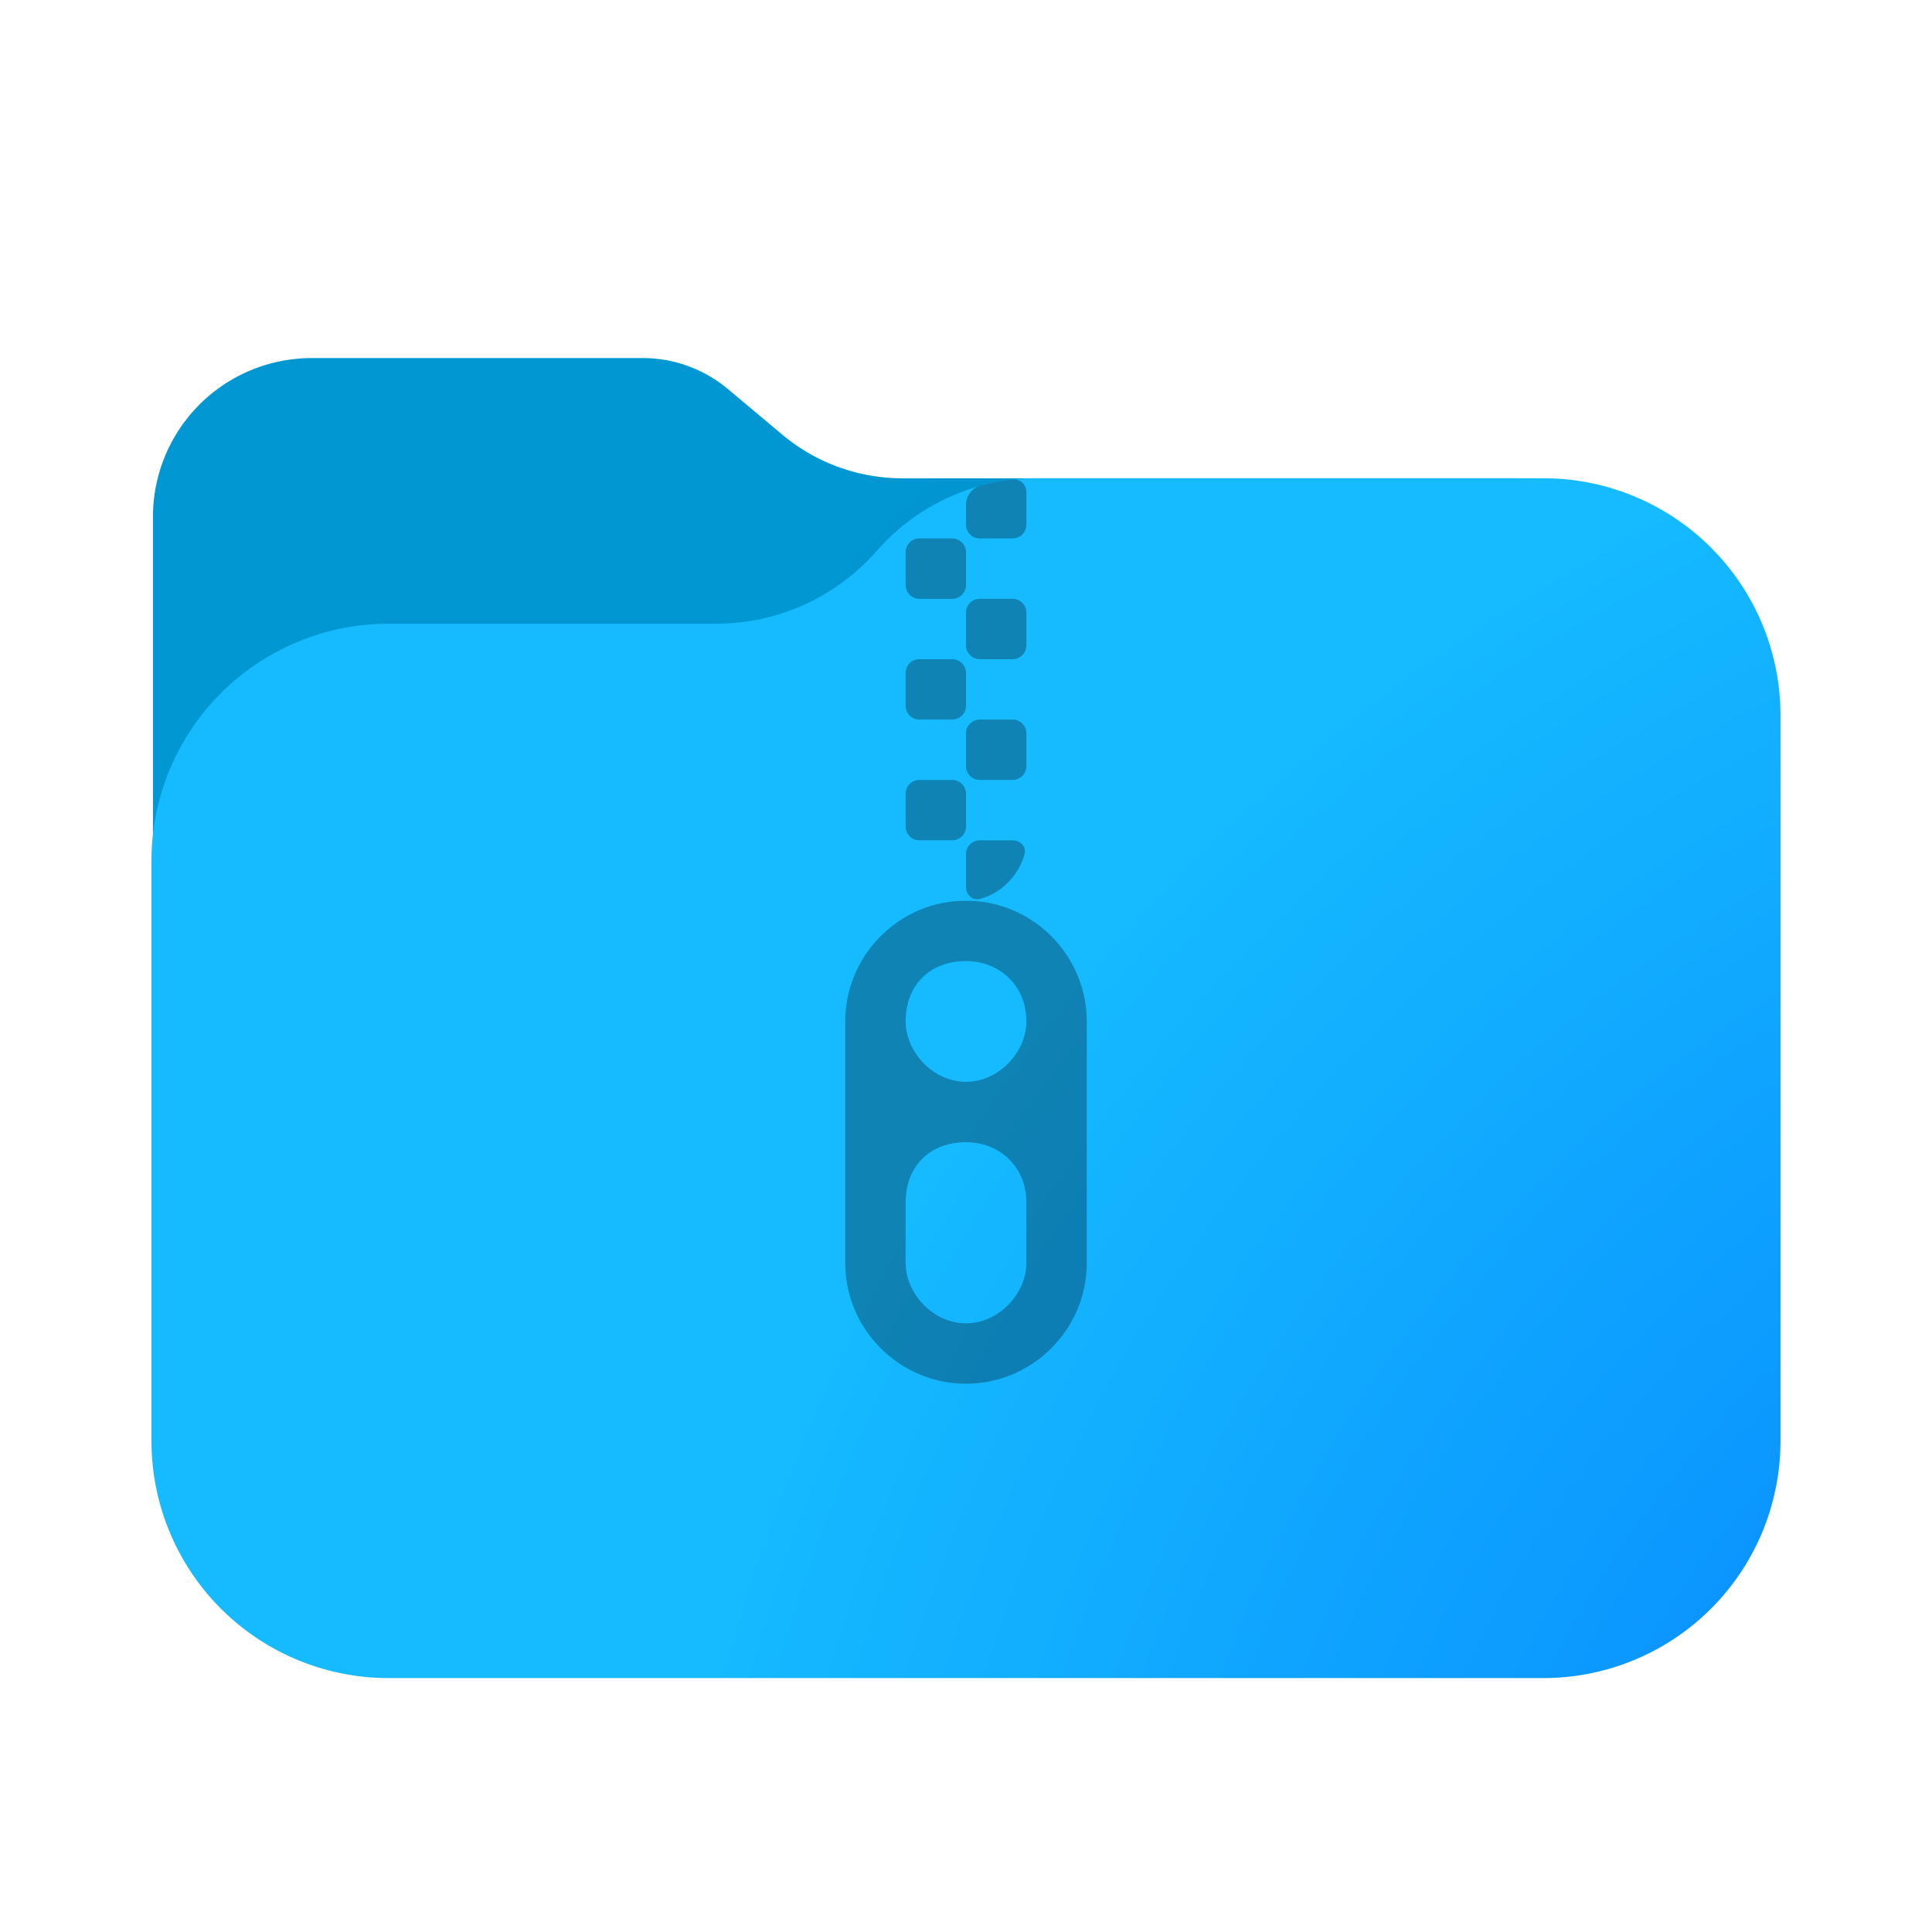 <?xml version="1.0" encoding="UTF-8" standalone="no"?>
<!-- Generator: Adobe Illustrator 25.2.1, SVG Export Plug-In . SVG Version: 6.00 Build 0)  -->

<svg
   version="1.1"
   id="Layer_1"
   x="0px"
   y="0px"
   viewBox="0 0 64 64"
   style="enable-background:new 0 0 64 64;"
   xml:space="preserve"
   sodipodi:docname="folder-blue-tar.svg"
   inkscape:version="1.4 (e7c3feb100, 2024-10-09)"
   xmlns:inkscape="http://www.inkscape.org/namespaces/inkscape"
   xmlns:sodipodi="http://sodipodi.sourceforge.net/DTD/sodipodi-0.dtd"
   xmlns:xlink="http://www.w3.org/1999/xlink"
   xmlns="http://www.w3.org/2000/svg"
   xmlns:svg="http://www.w3.org/2000/svg"><defs
   id="defs14"><inkscape:path-effect
     effect="fillet_chamfer"
     id="path-effect7"
     is_visible="true"
     lpeversion="1"
     nodesatellites_param="F,0,1,1,0,0.458,0,1 @ F,0,1,1,0,0.458,0,1 @ F,0,1,1,0,0.458,0,1 @ F,0,1,1,0,0.458,0,1 | F,0,1,1,0,0.458,0,1 @ F,0,1,1,0,0.458,0,1 @ F,0,1,1,0,0.458,0,1 @ F,0,1,1,0,0.458,0,1 | F,0,1,1,0,0.458,0,1 @ F,0,1,1,0,0.458,0,1 @ F,0,1,1,0,0.458,0,1 @ F,0,1,1,0,0.458,0,1 | F,0,1,1,0,0.458,0,1 @ F,0,1,1,0,0.458,0,1 @ F,0,1,1,0,0.458,0,1 @ F,0,1,1,0,0.458,0,1 | F,0,0,1,0,0.458,0,1 @ F,0,1,1,0,0.458,0,1 @ F,0,1,1,0,0.458,0,1 @ F,0,1,1,0,0.458,0,1 | F,0,1,1,0,0.458,0,1 @ F,0,1,1,0,0.458,0,1 @ F,0,1,1,0,0.458,0,1 @ F,0,1,1,0,0.458,0,1 | F,0,1,1,0,0.458,0,1 @ F,0,1,1,0,0.458,0,1 @ F,0,1,1,0,0.458,0,1 | F,0,1,1,0,0.458,0,1 @ F,0,0,1,0,0,0,1 @ F,0,0,1,0,0,0,1 @ F,0,0,1,0,0,0,1 @ F,0,0,1,0,0,0,1 @ F,0,0,1,0,0,0,1 | F,0,0,1,0,0,0,1 @ F,0,0,1,0,0,0,1 @ F,0,0,1,0,0,0,1 @ F,0,0,1,0,0,0,1 | F,0,0,1,0,0,0,1 @ F,0,0,1,0,0,0,1 @ F,0,0,1,0,0,0,1 @ F,0,0,1,0,0,0,1 @ F,0,0,1,0,0,0,1 @ F,0,0,1,0,0,0,1"
     radius="0"
     unit="px"
     method="auto"
     mode="F"
     chamfer_steps="1"
     flexible="false"
     use_knot_distance="true"
     apply_no_radius="true"
     apply_with_radius="true"
     only_selected="false"
     hide_knots="false" /><radialGradient
     id="SVGID_6_-3"
     cx="32"
     cy="39"
     r="40.049"
     fx="14.068"
     fy="24.851"
     gradientUnits="userSpaceOnUse">
	<stop
   offset="0"
   style="stop-color:#00F0F4"
   id="stop11-6" />
	<stop
   offset="1"
   style="stop-color:#1598FF"
   id="stop12-7" />
</radialGradient><radialGradient
     id="SVGID_4_-5"
     cx="25.214"
     cy="25.563"
     r="32.348"
     fx="16.569"
     fy="17.645"
     gradientUnits="userSpaceOnUse">
	<stop
   offset="0"
   style="stop-color:#FFFFFF"
   id="stop7-3" />
	<stop
   offset="1"
   style="stop-color:#B7B7B7"
   id="stop8-5" />
</radialGradient><radialGradient
     id="SVGID_2_-6"
     cx="28.128"
     cy="25.073"
     r="40.05"
     fx="5.485"
     fy="7.475"
     gradientUnits="userSpaceOnUse">
	<stop
   offset="0"
   style="stop-color:#15C7FF"
   id="stop3-2" />
	<stop
   offset="1"
   style="stop-color:#005A9E"
   id="stop4-9" />
</radialGradient><radialGradient
     inkscape:collect="always"
     xlink:href="#SVGID_1_-3-2-7"
     id="radialGradient14-6"
     cx="51.926"
     cy="78.491"
     fx="51.926"
     fy="78.491"
     r="27.708"
     gradientTransform="matrix(0,-2.191,2.242,0,-92.281,184.464)"
     gradientUnits="userSpaceOnUse" /><radialGradient
     id="SVGID_1_-3-2-7"
     cx="-159.431"
     cy="15.463"
     r="64.707"
     gradientTransform="matrix(-0.894,0,0,0.963,-80.754,49.33)"
     gradientUnits="userSpaceOnUse"
     fx="-159.431"
     fy="15.463">
	<stop
   offset="0"
   style="stop-color:#006fff;stop-opacity:1;"
   id="stop1-6-9-5" />
	<stop
   offset="1"
   style="stop-color:#15baff;stop-opacity:1;"
   id="stop2-7-1-3" />
</radialGradient><inkscape:path-effect
     effect="fillet_chamfer"
     id="path-effect2-5"
     is_visible="true"
     lpeversion="1"
     nodesatellites_param="F,0,0,1,0,1.719,0,1 @ F,0,0,1,0,13.761,0,1 @ F,0,0,1,0,13.761,0,1 @ F,0,0,1,0,14.755,0,1"
     radius="0"
     unit="px"
     method="auto"
     mode="F"
     chamfer_steps="1"
     flexible="false"
     use_knot_distance="true"
     apply_no_radius="true"
     apply_with_radius="true"
     only_selected="false"
     hide_knots="false" /><radialGradient
     inkscape:collect="always"
     xlink:href="#radialGradient16-9"
     id="radialGradient15-2"
     cx="10.757"
     cy="61.399"
     fx="10.757"
     fy="61.399"
     r="24.566"
     gradientTransform="matrix(0,-2.331,2.518,0,-79.138,79.402)"
     gradientUnits="userSpaceOnUse" /><radialGradient
     id="radialGradient16-9"
     cx="-159.431"
     cy="15.463"
     r="64.707"
     gradientTransform="matrix(-0.894,0,0,0.963,-80.754,49.33)"
     gradientUnits="userSpaceOnUse"
     fx="-159.431"
     fy="15.463">
	<stop
   offset="0"
   style="stop-color:#3d6aa4;stop-opacity:1;"
   id="stop15-1" />
	<stop
   offset="1"
   style="stop-color:#0097d2;stop-opacity:1;"
   id="stop16-2" />
</radialGradient><inkscape:path-effect
     effect="fillet_chamfer"
     id="path-effect20-7"
     is_visible="true"
     lpeversion="1"
     nodesatellites_param="F,0,0,1,0,1.458,0,1 @ F,0,0,1,0,4.794,0,1 @ F,0,0,1,0,0,0,1 @ F,0,0,1,0,0,0,1 @ F,0,0,1,0,0,0,1 @ F,0,0,1,0,0,0,1 @ F,0,0,1,0,0,0,1 @ F,0,0,1,0,0,0,1 @ F,0,0,1,0,2.051,0,1"
     radius="0"
     unit="px"
     method="auto"
     mode="F"
     chamfer_steps="1"
     flexible="false"
     use_knot_distance="true"
     apply_no_radius="true"
     apply_with_radius="true"
     only_selected="false"
     hide_knots="false" /></defs><sodipodi:namedview
   id="namedview14"
   pagecolor="#ffffff"
   bordercolor="#000000"
   borderopacity="0.25"
   inkscape:showpageshadow="2"
   inkscape:pageopacity="0.0"
   inkscape:pagecheckerboard="0"
   inkscape:deskcolor="#d1d1d1"
   inkscape:zoom="10.507702"
   inkscape:cx="33.594406"
   inkscape:cy="44.300839"
   inkscape:window-width="1920"
   inkscape:window-height="1020"
   inkscape:window-x="0"
   inkscape:window-y="0"
   inkscape:window-maximized="1"
   inkscape:current-layer="Layer_1" />
<style
   type="text/css"
   id="style1">
	.st0{opacity:0.15;fill:url(#SVGID_1_);enable-background:new    ;}
	.st1{fill:url(#SVGID_2_);}
	.st2{opacity:0.34;fill:url(#SVGID_3_);enable-background:new    ;}
	.st3{fill:url(#SVGID_4_);}
	.st4{opacity:0.12;fill:url(#SVGID_5_);enable-background:new    ;}
	.st5{fill:url(#SVGID_6_);}
	.st6{fill:url(#SVGID_7_);}
</style>
<radialGradient
   id="SVGID_1_"
   cx="28.128"
   cy="41.514"
   r="40.05"
   fx="5.485"
   fy="23.915"
   gradientTransform="matrix(1 0 0 -1 0 66)"
   gradientUnits="userSpaceOnUse">
	<stop
   offset="0"
   style="stop-color:#000000"
   id="stop1" />
	<stop
   offset="1"
   style="stop-color:#545454"
   id="stop2" />
</radialGradient>

<radialGradient
   id="SVGID_2_"
   cx="28.128"
   cy="40.927"
   r="40.05"
   fx="5.485"
   fy="23.328"
   gradientTransform="matrix(1 0 0 -1 0 66)"
   gradientUnits="userSpaceOnUse">
	<stop
   offset="0"
   style="stop-color:#15C7FF"
   id="stop3" />
	<stop
   offset="1"
   style="stop-color:#005A9E"
   id="stop4" />
</radialGradient>

<linearGradient
   id="SVGID_3_"
   gradientUnits="userSpaceOnUse"
   x1="8"
   y1="39.25"
   x2="56"
   y2="39.25"
   gradientTransform="matrix(1 0 0 -1 0 66)">
	<stop
   offset="0"
   style="stop-color:#000000"
   id="stop5" />
	<stop
   offset="1"
   style="stop-color:#404040"
   id="stop6" />
</linearGradient>

<radialGradient
   id="SVGID_4_"
   cx="25.214"
   cy="40.437"
   r="32.348"
   fx="16.569"
   fy="32.518"
   gradientTransform="matrix(1 0 0 -1 0 66)"
   gradientUnits="userSpaceOnUse">
	<stop
   offset="0"
   style="stop-color:#FFFFFF"
   id="stop7" />
	<stop
   offset="1"
   style="stop-color:#B7B7B7"
   id="stop8" />
</radialGradient>

<radialGradient
   id="SVGID_5_"
   cx="32"
   cy="27.8"
   r="40.067"
   fx="14.059"
   fy="13.645"
   gradientTransform="matrix(1 0 0 -1 0 66)"
   gradientUnits="userSpaceOnUse">
	<stop
   offset="0"
   style="stop-color:#000000"
   id="stop9" />
	<stop
   offset="1"
   style="stop-color:#545454"
   id="stop10" />
</radialGradient>

<radialGradient
   id="SVGID_6_"
   cx="32"
   cy="27"
   r="40.049"
   fx="14.068"
   fy="12.851"
   gradientTransform="matrix(1 0 0 -1 0 66)"
   gradientUnits="userSpaceOnUse">
	<stop
   offset="0"
   style="stop-color:#00F0F4"
   id="stop11" />
	<stop
   offset="1"
   style="stop-color:#1598FF"
   id="stop12" />
</radialGradient>

<linearGradient
   id="SVGID_7_"
   gradientUnits="userSpaceOnUse"
   x1="22.754"
   y1="20.919"
   x2="44.101"
   y2="48.236">
	<stop
   offset="0"
   style="stop-color:#15C7FF"
   id="stop13" />
	<stop
   offset="1"
   style="stop-color:#005A9E"
   id="stop14" />
</linearGradient>
<path
   class="st1"
   d="M 22.196,11.795 H 12.203 A 4.794,4.794 135 0 0 7.409,16.59 V 40.299 c 0,3.691 2.988,6.768 6.68,6.768 h 35.772 c 3.691,0 6.68,-2.988 6.68,-6.68 V 23.375 c 0,-3.691 -4.328,-7.95 -8.02,-7.95 H 30.038 a 5.642,5.642 19.982 0 1 -3.624,-1.318 l -1.642,-1.376 a 4.01,4.01 19.982 0 0 -2.576,-0.937 z"
   id="path4-0"
   style="fill:url(#radialGradient15-2);stroke-width:0.879"
   sodipodi:nodetypes="ccsssssscc"
   inkscape:path-effect="#path-effect20-7"
   inkscape:original-d="M 23.654479,11.795294 H 7.409159 V 40.29912 c 0,3.691468 2.98833,6.76769 6.679798,6.76769 h 35.772071 c 3.691466,0 6.679797,-2.98833 6.679797,-6.679797 V 23.375415 c 0,-3.691467 -4.328472,-7.94975 -8.019938,-7.94975 l -20.534463,0 z"
   transform="matrix(1.097,0,0,1.097,-3.061,-1.077)" /><path
   id="rect13-36"
   style="fill:url(#radialGradient14-6);fill-opacity:1;stroke:none;stroke-width:0.682;stroke-linecap:round;stroke-linejoin:round"
   d="m 12.87,20.662 h 10.852 a 7.073,7.073 0 0 0 5.326,-2.419 7.045,7.045 0 0 1 5.309,-2.4 h 16.772 a 7.852,7.852 0 0 1 7.852,7.852 v 24.041 a 7.852,7.852 0 0 1 -7.852,7.852 H 12.87 A 7.852,7.852 0 0 1 5.018,47.736 V 28.514 a 7.852,7.852 0 0 1 7.852,-7.852 z"
   sodipodi:nodetypes="ccccccc" /><path
   id="path7"
   style="opacity:0.3;fill:#000000;fill-opacity:1"
   d="m 32,16.705 v 0.673 a 0.458,0.458 45 0 0 0.458,0.458 h 1.083 A 0.458,0.458 135 0 0 34,17.378 v -1.075 c 0,-0.253 -0.205,-0.446 -0.456,-0.416 -0.461,0.057 -0.841,0.144 -1.108,0.218 C 32.192,16.173 32,16.452 32,16.705 Z m -0.458,1.131 H 30.458 A 0.458,0.458 135 0 0 30,18.295 v 1.083 a 0.458,0.458 45 0 0 0.458,0.458 h 1.083 A 0.458,0.458 135 0 0 32,19.378 V 18.295 A 0.458,0.458 45 0 0 31.542,17.837 Z M 32,20.295 v 1.083 a 0.458,0.458 45 0 0 0.458,0.458 h 1.083 A 0.458,0.458 135 0 0 34,21.378 V 20.295 A 0.458,0.458 45 0 0 33.542,19.837 H 32.458 A 0.458,0.458 135 0 0 32,20.295 Z m -0.458,1.542 H 30.458 A 0.458,0.458 135 0 0 30,22.295 v 1.083 a 0.458,0.458 45 0 0 0.458,0.458 l 1.083,0 A 0.458,0.458 135 0 0 32,23.378 V 22.295 A 0.458,0.458 45 0 0 31.542,21.837 Z M 32,24.295 v 1.083 a 0.458,0.458 45 0 0 0.458,0.458 h 1.083 A 0.458,0.458 135 0 0 34,25.378 v -1.083 a 0.458,0.458 45 0 0 -0.458,-0.458 l -1.083,0 A 0.458,0.458 135 0 0 32,24.295 Z m -0.458,1.542 H 30.458 A 0.458,0.458 135 0 0 30,26.295 v 1.083 a 0.458,0.458 45 0 0 0.458,0.458 l 1.083,0 A 0.458,0.458 135 0 0 32,27.378 V 26.295 A 0.458,0.458 45 0 0 31.542,25.837 Z M 32,28.295 v 1.083 c 0,0.253 0.209,0.464 0.454,0.401 0.727,-0.186 1.304,-0.8 1.486,-1.489 0.064,-0.244 -0.145,-0.453 -0.398,-0.453 l -1.083,0 A 0.458,0.458 135 0 0 32,28.295 Z m -0.457,1.568 C 29.556,30.092 28,31.791 28,33.837 v 8 c 0,2.2 1.8,4 4,4 2.2,0 4,-1.8 4,-4 v -8 c 0,-2.045 -1.556,-3.745 -3.542,-3.974 -0.251,-0.029 -0.664,-0.029 -0.915,-2.9e-5 z M 32,31.837 c 1.1,0 2,0.8 2,2 0,1 -0.9,2 -2,2 -1.1,0 -2,-1 -2,-2 0,-1.2 0.8,-2 2,-2 z m 0,6 c 1.1,0 2,0.8 2,2 v 2 c 0,1 -0.9,2 -2,2 -1.1,0 -2,-1 -2,-2 v -2 c 0,-1.2 0.8,-2 2,-2 z"
   sodipodi:nodetypes="ccccccccccccccccccccccccccccccccccsssssssssssssssssss"
   inkscape:path-effect="#path-effect7"
   inkscape:original-d="m 32,16.246861 v 1.589844 h 2 v -1.992187 c -1.201154,0.07771 -2,0.402343 -2,0.402343 z m 0,1.589844 h -2 v 2 h 2 z m 0,2 v 2 h 2 v -2 z m 0,2 h -2 v 2 h 2 z m 0,2 v 2 h 2 v -2 z m 0,2 h -2 v 2 h 2 z m 0,2 v 2 c 1.1,0 2,-1 2,-2 z m 0,2 c -2.2,0 -4,1.8 -4,4 v 8 c 0,2.2 1.8,4 4,4 2.2,0 4,-1.8 4,-4 v -8 c 0,-2.2 -1.8,-4 -4,-4 z m 0,2 c 1.1,0 2,0.8 2,2 0,1 -0.9,2 -2,2 -1.1,0 -2,-1 -2,-2 0,-1.2 0.8,-2 2,-2 z m 0,6 c 1.1,0 2,0.8 2,2 v 2 c 0,1 -0.9,2 -2,2 -1.1,0 -2,-1 -2,-2 v -2 c 0,-1.2 0.8,-2 2,-2 z" />
</svg>
